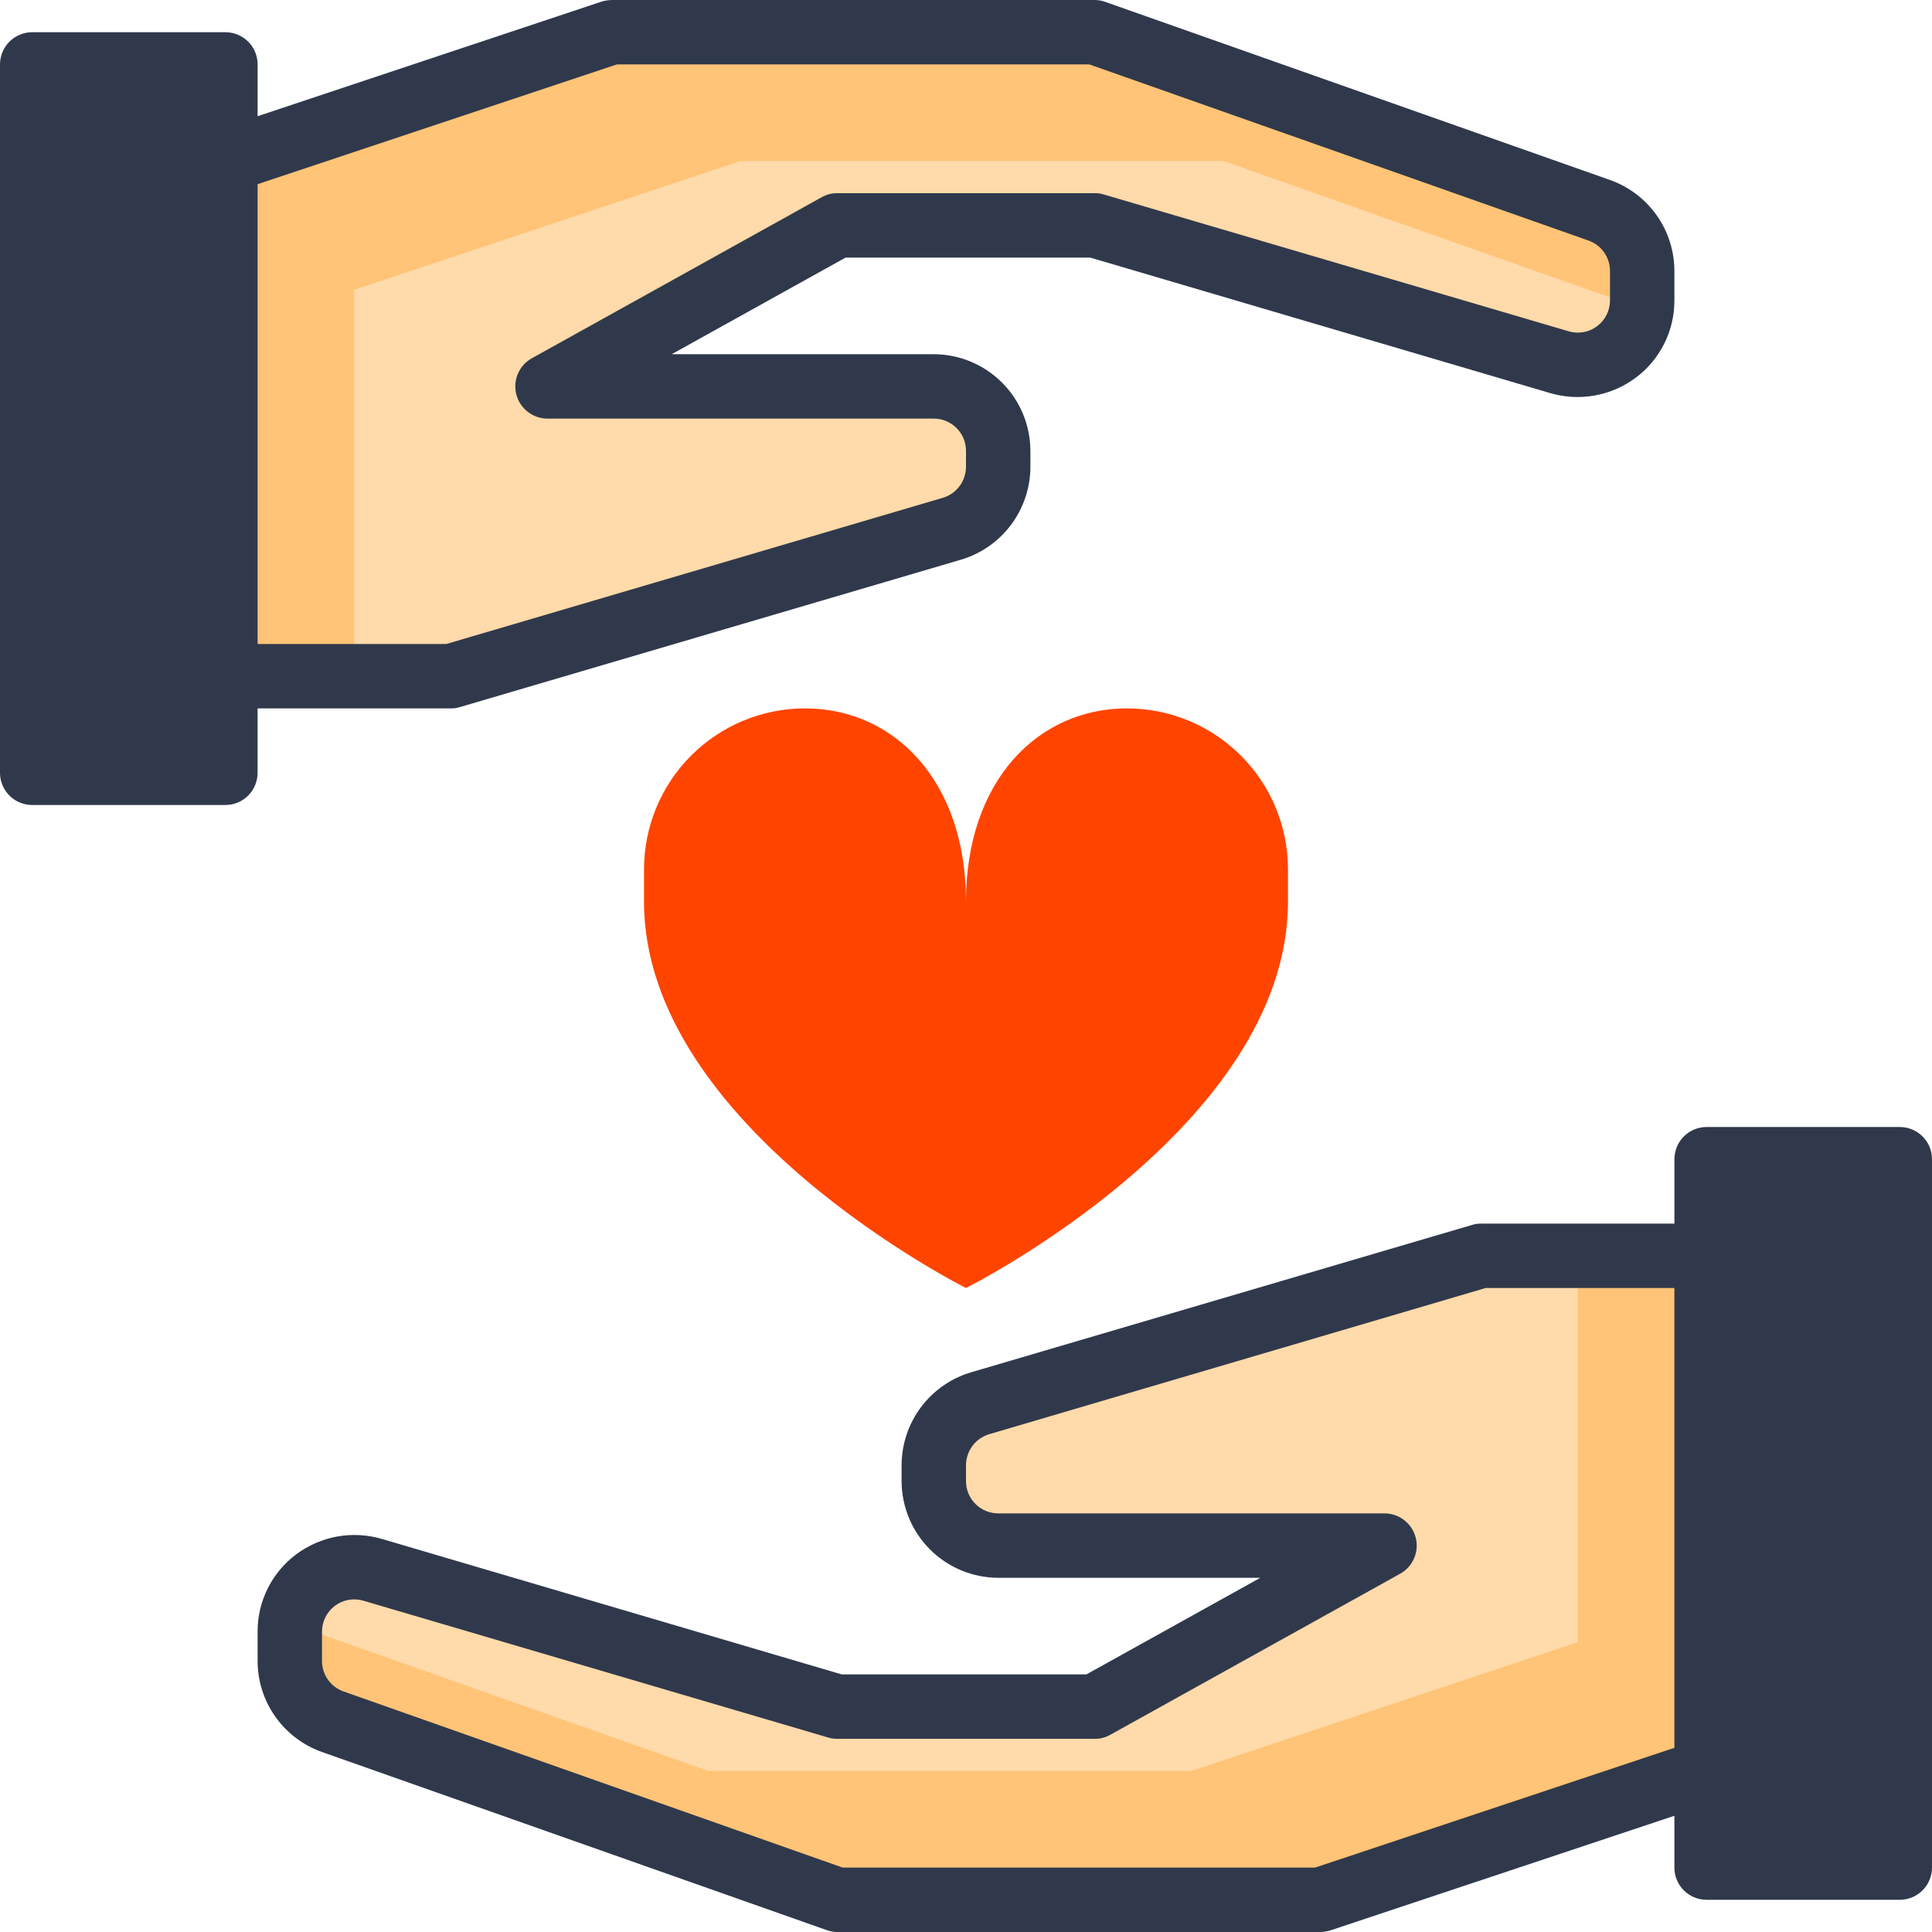 <svg xmlns="http://www.w3.org/2000/svg" width="80" height="80" fill="none" viewBox="0 0 80 80">
    <path fill="#30394B" d="M70.667 48h8v29.333h-8V48z"/>
    <path fill="#FFDAAA" d="M70.667 52v21.333l-16 5.334h-20l-20.894-7.374c-.52-.185-.97-.526-1.287-.978-.318-.451-.488-.99-.486-1.542V67.56c0-.414.096-.822.281-1.193.186-.37.454-.692.786-.94.33-.249.715-.417 1.123-.49.407-.075.826-.053 1.223.063l19.254 5.667h10.666l12-6.667h-16c-.706-.002-1.383-.284-1.883-.783-.5-.5-.781-1.177-.783-1.884v-.666c-.002-.578.184-1.14.53-1.602.347-.462.835-.798 1.39-.958L61.333 52h9.334z"/>
    <path fill="#FFC477" d="M70.667 52v21.333l-16 5.334h-20l-20.894-7.374c-.52-.185-.97-.526-1.287-.978-.318-.451-.488-.99-.486-1.542V67.56c.002-.112.011-.223.027-.333l17.306 6.106h20l16-5.333V52h5.334z"/>
    <path fill="#FFDAAA" d="M68 11.227v1.213c0 .414-.096.822-.281 1.193-.186.37-.454.692-.786.94-.33.249-.715.416-1.123.49-.407.075-.826.053-1.223-.063L45.333 9.333H34.667l-12 6.667h16c.706.002 1.383.284 1.883.783.5.5.781 1.177.783 1.884v.666c.002.578-.184 1.14-.53 1.602-.347.462-.835.798-1.39.958L18.667 28H9.333V6.667l16-5.334h20l20.894 7.374c.52.184.97.526 1.287.978.318.45.487.99.486 1.542z"/>
    <path fill="#FFC477" d="M68 11.227v1.213c-.002.112-.011.223-.027.333L50.667 6.667h-20l-16 5.333v16H9.333V6.667l16-5.334h20l20.894 7.374c.52.184.97.526 1.287.978.318.45.487.99.486 1.542z"/>
    <path fill="#F40" d="M53.333 36v1.333c0 9.334-13.333 16-13.333 16s-13.333-6.666-13.333-16V36c0-1.768.702-3.464 1.952-4.714 1.25-1.25 2.946-1.953 4.714-1.953 3.68 0 6.667 2.987 6.667 8 0-5.013 2.987-8 6.667-8 1.768 0 3.463.703 4.714 1.953 1.25 1.25 1.952 2.946 1.952 4.714z"/>
    <path fill="#30394B" d="M9.333 28v4h-8V2.667h8V28z"/>
    <path fill="#30394B" d="M66.667 7.453L45.773.08c-.14-.053-.29-.08-.44-.08h-20c-.144.003-.288.025-.426.067l-14.24 4.746V2.667c0-.354-.14-.693-.39-.943s-.59-.39-.944-.39h-8c-.353 0-.692.14-.942.39S0 2.314 0 2.667V32c0 .354.14.693.39.943s.59.39.943.39h8c.354 0 .693-.14.943-.39s.39-.59.39-.943v-2.667h8c.127.003.253-.015.374-.053l20.76-6.107c.827-.247 1.552-.754 2.068-1.446.516-.691.796-1.53.799-2.394v-.666c-.004-1.06-.426-2.076-1.175-2.825-.75-.75-1.765-1.172-2.825-1.175H27.813l7.2-4h10.134L64.2 16.28c.598.173 1.229.206 1.842.095.613-.111 1.192-.363 1.691-.735.498-.371.902-.854 1.18-1.41.278-.556.422-1.169.42-1.79v-1.213c0-.828-.255-1.635-.733-2.311-.478-.676-1.153-1.187-1.933-1.463zM8 30.667H2.667V4H8v26.667zM66.667 12.44c0 .207-.049.411-.141.596-.093.185-.227.347-.393.47-.165.125-.358.209-.561.246-.204.037-.413.026-.612-.032L45.707 8.053c-.121-.038-.247-.056-.374-.053H34.667c-.23-.003-.456.057-.654.173l-12 6.667c-.256.145-.456.37-.57.641-.115.271-.137.572-.062.857.075.284.241.536.474.716.232.18.518.278.812.28h16c.353 0 .692.14.942.39s.391.589.391.943v.666c-.002.288-.096.568-.269.799-.173.23-.415.399-.691.481l-20.56 6.054h-7.813V7.627l14.88-4.96h19.56L65.773 9.96c.263.092.49.263.65.49.16.227.245.499.244.777v1.213zM78.667 46.667h-8c-.354 0-.693.14-.943.39s-.39.59-.39.943v2.667h-8c-.127-.003-.253.015-.374.053L40.2 56.827c-.827.247-1.552.754-2.068 1.446-.516.691-.796 1.53-.799 2.394v.666c.004 1.06.426 2.076 1.175 2.825.75.75 1.765 1.172 2.825 1.175h10.854l-7.2 4H34.853L15.8 63.72c-.598-.173-1.229-.206-1.842-.095-.613.111-1.192.363-1.691.735-.498.371-.902.854-1.18 1.41-.278.556-.422 1.169-.42 1.79v1.213c0 .828.255 1.635.733 2.311.478.676 1.153 1.187 1.933 1.463l20.894 7.373c.14.053.29.08.44.08h20c.144-.002.288-.025.426-.067l14.24-4.746v2.146c0 .354.14.693.39.943s.59.39.944.39h8c.353 0 .692-.14.942-.39s.391-.589.391-.943V48c0-.353-.14-.693-.39-.943s-.59-.39-.943-.39zm-9.334 25.706l-14.88 4.96h-19.56L14.227 70.04c-.263-.092-.49-.263-.65-.49-.16-.227-.245-.499-.244-.777V67.56c0-.207.049-.411.141-.596.093-.185.227-.346.393-.47.165-.125.357-.209.561-.246.204-.037.413-.026.612.032l19.253 5.667c.121.038.247.056.374.053h10.666c.23.003.456-.057.654-.173l12-6.667c.255-.145.456-.37.57-.641.115-.271.137-.572.062-.857-.075-.284-.241-.536-.474-.716-.232-.18-.518-.278-.812-.28h-16c-.353 0-.692-.14-.942-.39S40 61.687 40 61.333v-.666c.002-.288.096-.568.269-.799.173-.23.415-.399.691-.481l20.56-6.054h7.813v19.04zm8 3.627H72V49.333h5.333V76z"/>
</svg>
